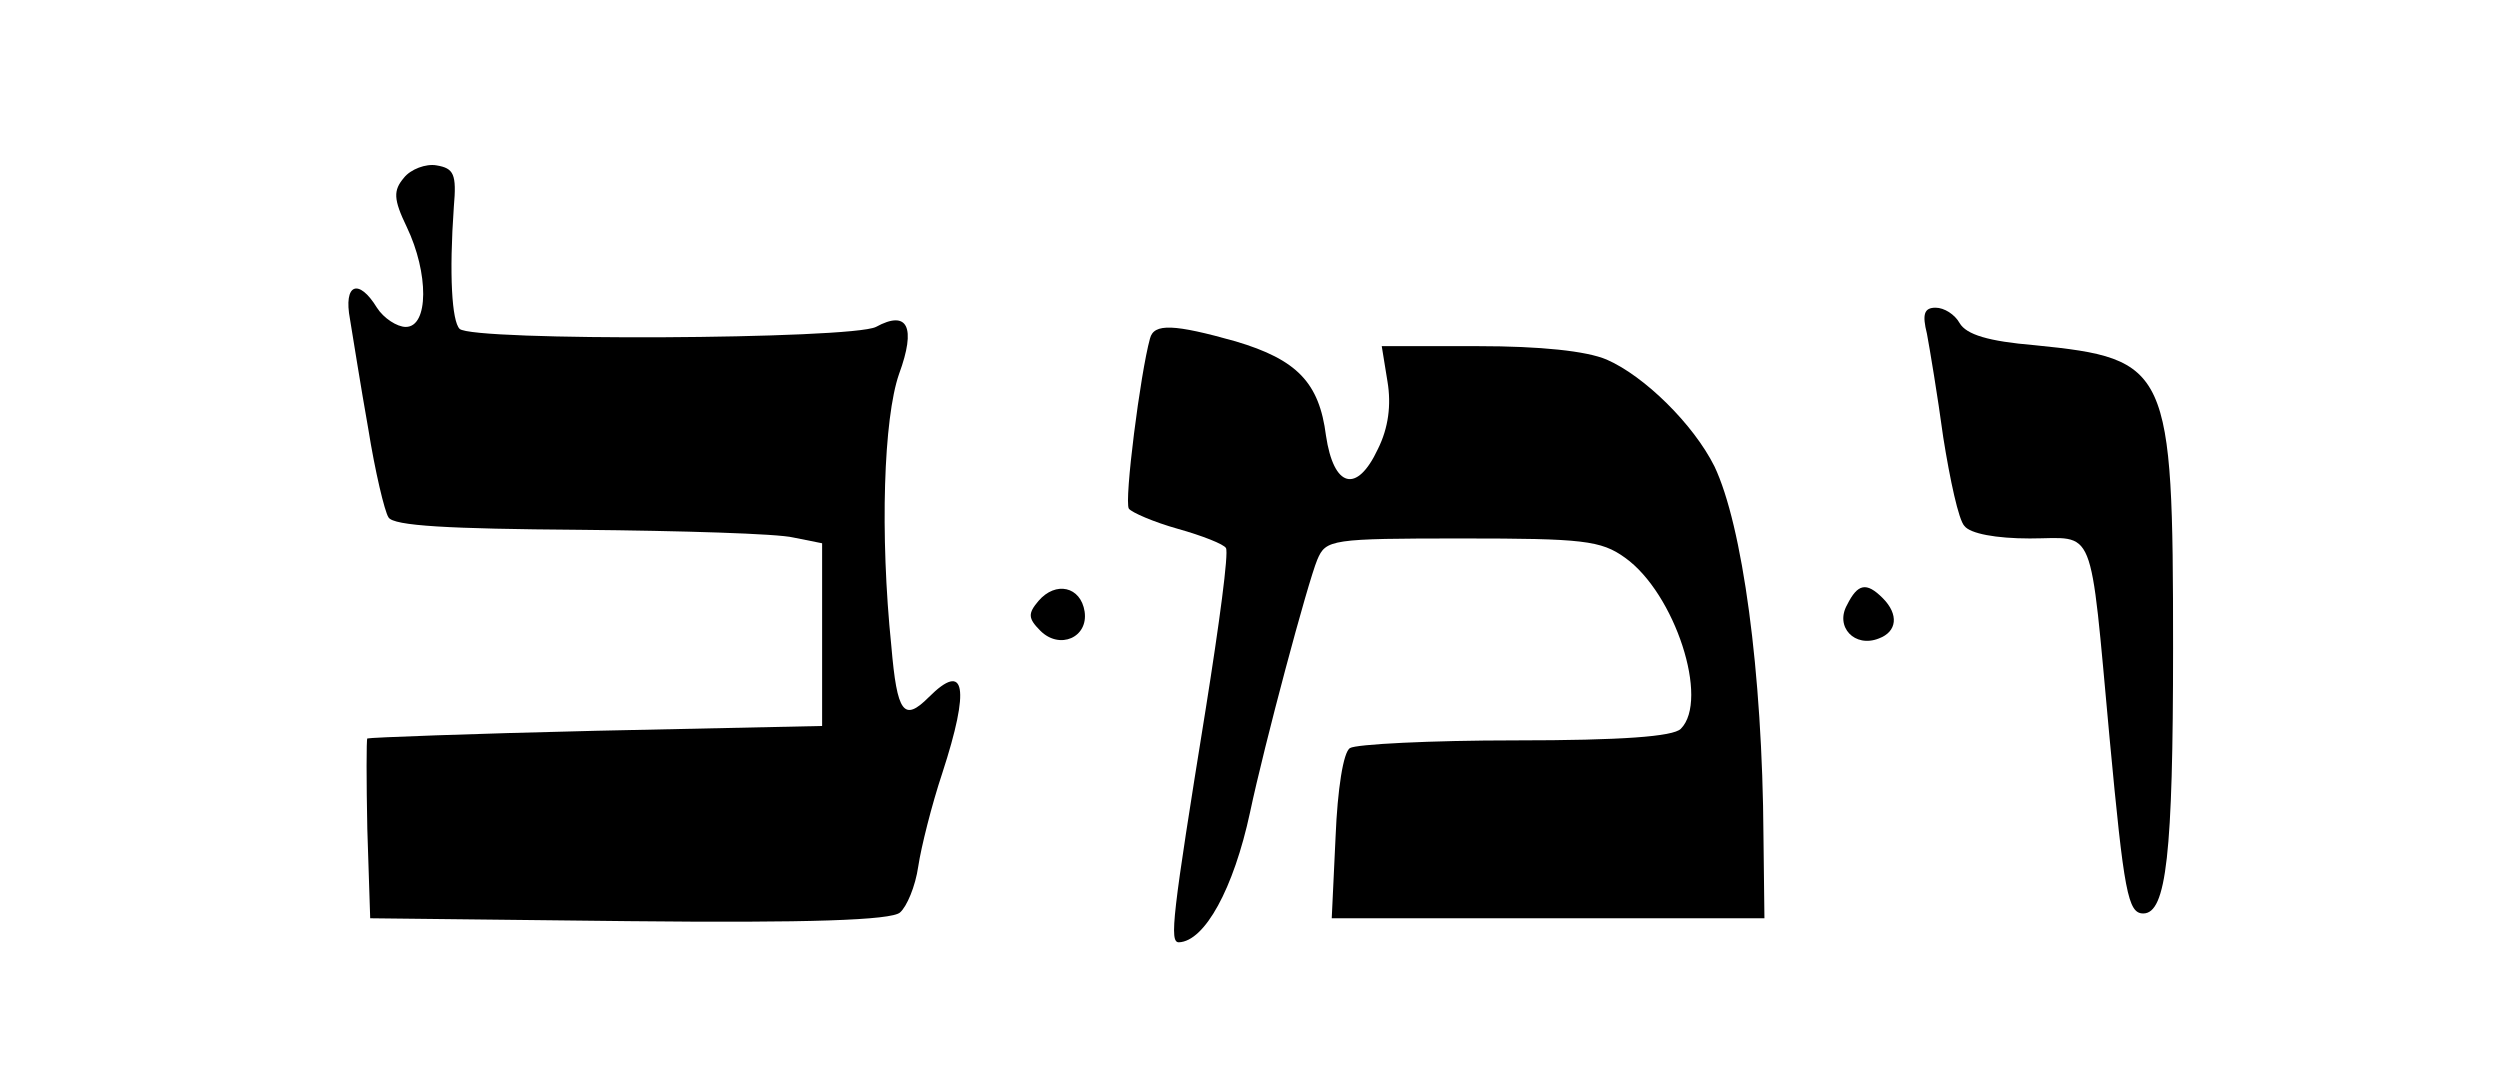 <?xml version="1.0" standalone="no"?>
<!DOCTYPE svg PUBLIC "-//W3C//DTD SVG 20010904//EN"
 "http://www.w3.org/TR/2001/REC-SVG-20010904/DTD/svg10.dtd">
<svg version="1.0" xmlns="http://www.w3.org/2000/svg"
 width="260" height="112" viewBox="0 0 260 112"
 preserveAspectRatio="xMidYMid meet">

<g transform="translate(0,112) scale(0.1,-0.1)" id="nome">
<path d="M420 935 c-11 -13 -11 -22 3 -51 23 -48 23 -104 -1 -104 -9 0 -23 9
-30 20 -19 31 -35 25 -28 -12 3 -18 11 -69 19 -114 7 -44 17 -86 21 -92 5 -9
63 -12 199 -13 106 -1 206 -4 222 -8 l30 -6 0 -95 0 -95 -235 -5 c-129 -3
-236 -7 -238 -8 -1 -1 -1 -44 0 -94 l3 -93 269 -3 c187 -2 273 1 282 9 7 6 16
27 19 48 3 20 14 64 25 97 29 89 24 117 -14 79 -26 -26 -33 -17 -39 53 -12
117 -8 237 8 283 18 49 9 67 -24 49 -26 -13 -420 -15 -433 -2 -8 8 -11 56 -6
127 3 34 0 40 -18 43 -11 2 -27 -4 -34 -13z"/>
<path d="M2004 773 c3 -16 11 -64 17 -108 7 -44 16 -86 22 -92 6 -8 33 -13 68
-13 69 0 62 20 83 -208 15 -160 19 -182 35 -182 24 0 31 62 31 276 0 292 -4
301 -144 315 -48 4 -71 11 -78 23 -5 9 -16 16 -25 16 -12 0 -14 -7 -9 -27z"/>
<path d="M1196 768 c-10 -36 -27 -169 -22 -177 3 -4 26 -14 51 -21 25 -7 48
-16 50 -20 3 -5 -7 -79 -21 -167 -35 -217 -38 -243 -28 -243 27 1 57 56 74
135 15 71 60 239 70 263 9 21 14 22 151 22 125 0 144 -2 169 -20 52 -37 88
-148 58 -178 -8 -8 -61 -12 -172 -12 -89 0 -166 -4 -172 -8 -7 -4 -13 -43 -15
-92 l-4 -85 225 0 225 0 -1 85 c-1 172 -22 324 -51 385 -22 44 -73 94 -112
111 -21 9 -69 14 -134 14 l-100 0 6 -37 c4 -24 1 -48 -10 -70 -22 -47 -46 -40
-54 14 -7 55 -30 79 -94 98 -64 18 -85 19 -89 3z"/>
<path d="M1080 495 c-11 -13 -11 -18 2 -31 20 -20 50 -7 46 20 -4 26 -30 32
-48 11z"/>
<path d="M1921 491 c-13 -23 8 -45 33 -35 19 7 21 25 4 42 -17 17 -26 15 -37
-7z"/>
</g>
</svg>
